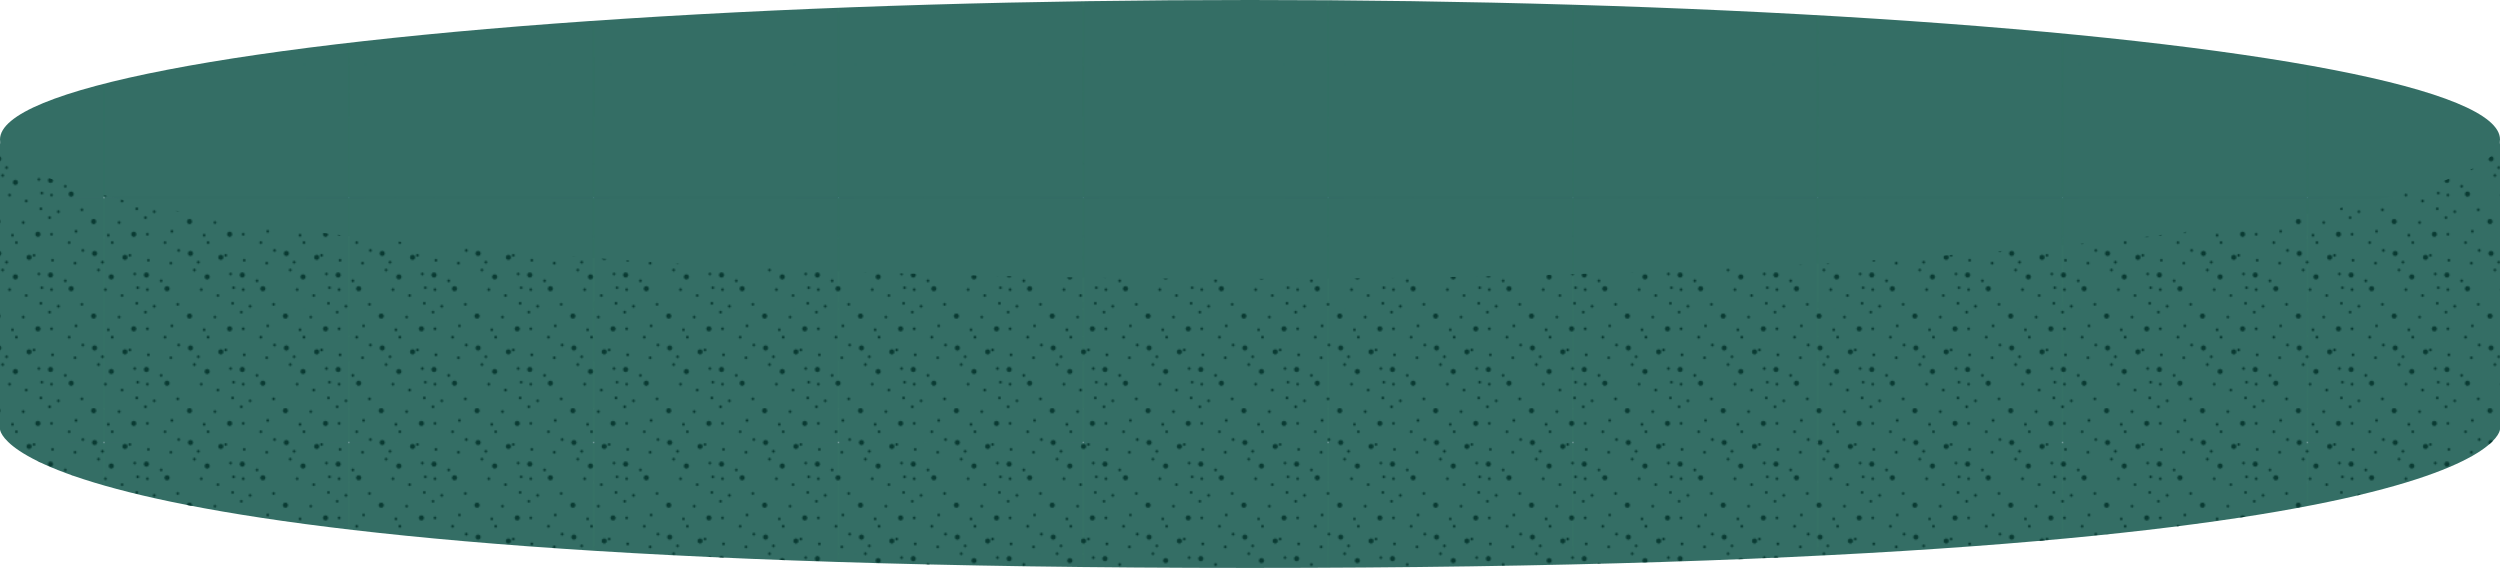 <svg xmlns="http://www.w3.org/2000/svg" data-name="Calque 2" viewBox="0 0 1930 438.44"><defs><clipPath id="a"><path d="M12.1 80.56h707.54v986.86H12.1z" style="fill:none"/></clipPath><clipPath id="b"><path d="M-176.15 80.56h707.54v986.86h-707.54z" style="fill:none"/></clipPath><clipPath id="c"><path d="M-364.4 80.56h707.54v986.86H-364.4z" style="fill:none"/></clipPath><clipPath id="d"><path d="M-552.65 80.56h707.54v986.86h-707.54z" style="fill:none"/></clipPath><clipPath id="e"><path d="M12.1-107.69h707.54v986.86H12.1z" style="fill:none"/></clipPath><clipPath id="f"><path d="M-176.15-107.69h707.54v986.86h-707.54z" style="fill:none"/></clipPath><clipPath id="g"><path d="M-364.4-107.69h707.54v986.86H-364.4z" style="fill:none"/></clipPath><clipPath id="h"><path d="M-552.65-107.69h707.54v986.86h-707.54z" style="fill:none"/></clipPath><clipPath id="i"><path d="M12.1-295.94h707.54v986.86H12.1z" style="fill:none"/></clipPath><clipPath id="j"><path d="M-176.15-295.94h707.54v986.86h-707.54z" style="fill:none"/></clipPath><clipPath id="k"><path d="M-364.4-295.94h707.54v986.86H-364.4z" style="fill:none"/></clipPath><clipPath id="l"><path d="M-552.65-295.94h707.54v986.86h-707.54z" style="fill:none"/></clipPath><clipPath id="m"><path d="M12.1-484.2h707.54v986.86H12.1z" style="fill:none"/></clipPath><clipPath id="n"><path d="M-176.15-484.2h707.54v986.86h-707.54z" style="fill:none"/></clipPath><clipPath id="o"><path d="M-364.4-484.2h707.54v986.86H-364.4z" style="fill:none"/></clipPath><clipPath id="p"><path d="M-552.65-484.2h707.54v986.86h-707.54z" style="fill:none"/></clipPath><clipPath id="q"><path d="M12.1-672.45h707.54v986.86H12.1z" style="fill:none"/></clipPath><clipPath id="r"><path d="M-176.15-672.45h707.54v986.86h-707.54z" style="fill:none"/></clipPath><clipPath id="s"><path d="M-364.4-672.45h707.54v986.86H-364.4z" style="fill:none"/></clipPath><clipPath id="t"><path d="M-552.65-672.45h707.54v986.86h-707.54z" style="fill:none"/></clipPath><clipPath id="u"><path d="M12.1-860.7h707.54v986.86H12.1z" style="fill:none"/></clipPath><clipPath id="v"><path d="M-176.15-860.7h707.54v986.86h-707.54z" style="fill:none"/></clipPath><clipPath id="w"><path d="M-364.4-860.7h707.54v986.86H-364.4z" style="fill:none"/></clipPath><clipPath id="x"><path d="M-552.65-860.7h707.54v986.86h-707.54z" style="fill:none"/></clipPath><pattern id="y" width="188.25" height="188.25" x="0" y="0" data-name="Nouvelle nuance de motif 4" patternTransform="translate(-864.21 -35.91)" patternUnits="userSpaceOnUse"><path d="M0 0h188.25v188.25H0z" style="fill:none"/><g style="clip-path:url(#a)"><path d="M66.15 50.98h346.56v244.03H66.15z" style="fill:none"/><path d="M66.84 51.46h345.18v243.06H66.84z" style="fill:#346e65"/><path d="M-280.41 50.98H66.15v244.03h-346.56z" style="fill:none"/><path d="M-279.72 51.46H65.46v243.06h-345.18z" style="fill:#346e65"/></g><g style="clip-path:url(#b)"><path d="M-122.1 50.98h346.56v244.03H-122.1z" style="fill:none"/><path d="M-121.41 51.46h345.18v243.06h-345.18z" style="fill:#346e65"/></g><g style="clip-path:url(#c)"><path d="M36.21 50.98h346.56v244.03H36.21z" style="fill:none"/><path d="M36.9 51.46h345.18v243.06H36.9z" style="fill:#346e65"/><path d="M-310.35 50.98H36.21v244.03h-346.56z" style="fill:none"/><path d="M-309.66 51.46H35.52v243.06h-345.18z" style="fill:#346e65"/></g><g style="clip-path:url(#d)"><path d="M-152.04 50.98h346.56v244.03h-346.56z" style="fill:none"/><path d="M-151.35 51.46h345.18v243.06h-345.18z" style="fill:#346e65"/></g><g style="clip-path:url(#e)"><path d="M66.15-137.27h346.56v244.03H66.15z" style="fill:none"/><path d="M66.84-136.79h345.18v243.06H66.84z" style="fill:#346e65"/><path d="M66.15 106.75h346.56v244.03H66.15z" style="fill:none"/><path d="M66.84 107.24h345.18V350.3H66.84z" style="fill:#346e65"/><path d="M-280.41-137.27H66.15v244.03h-346.56z" style="fill:none"/><path d="M-279.72-136.79H65.46v243.06h-345.18z" style="fill:#346e65"/><path d="M-280.41 106.75H66.15v244.03h-346.56z" style="fill:none"/><path d="M-279.72 107.24H65.46V350.3h-345.18z" style="fill:#346e65"/></g><g style="clip-path:url(#f)"><path d="M224.46-137.27h346.56v244.03H224.46z" style="fill:none"/><path d="M225.15-136.79h345.18v243.06H225.15z" style="fill:#346e65"/><path d="M224.46 106.75h346.56v244.03H224.46z" style="fill:none"/><path d="M225.15 107.24h345.18V350.3H225.15z" style="fill:#346e65"/><path d="M224.46 350.78h346.56v244.03H224.46z" style="fill:none"/><path d="M225.15 351.27h345.18v243.06H225.15z" style="fill:#346e65"/><path d="M224.46 594.81h346.56v244.03H224.46z" style="fill:none"/><path d="M225.15 595.3h345.18v243.06H225.15z" style="fill:#346e65"/><path d="M224.46 838.84h346.56v244.03H224.46z" style="fill:none"/><path d="M225.15 839.33h345.18v243.06H225.15z" style="fill:#346e65"/><path d="M-122.1-137.27h346.56v244.03H-122.1z" style="fill:none"/><path d="M-121.41-136.79h345.18v243.06h-345.18z" style="fill:#346e65"/><path d="M-122.1 106.75h346.56v244.03H-122.1z" style="fill:none"/><path d="M-121.41 107.24h345.18V350.3h-345.18z" style="fill:#346e65"/><path d="M-122.1 350.78h346.56v244.03H-122.1z" style="fill:none"/><path d="M-121.41 351.27h345.18v243.06h-345.18z" style="fill:#346e65"/><path d="M-122.1 594.81h346.56v244.03H-122.1z" style="fill:none"/><path d="M-121.41 595.3h345.18v243.06h-345.18z" style="fill:#346e65"/><path d="M-122.1 838.84h346.56v244.03H-122.1z" style="fill:none"/><path d="M-121.41 839.33h345.18v243.06h-345.18z" style="fill:#346e65"/><path d="M-468.66-137.27h346.56v244.03h-346.56z" style="fill:none"/><path d="M-467.97-136.79h345.18v243.06h-345.18z" style="fill:#346e65"/><path d="M-468.66 106.75h346.56v244.03h-346.56z" style="fill:none"/><path d="M-467.97 107.24h345.18V350.3h-345.18z" style="fill:#346e65"/><path d="M-468.66 350.78h346.56v244.03h-346.56z" style="fill:none"/><path d="M-467.97 351.27h345.18v243.06h-345.18z" style="fill:#346e65"/><path d="M-468.66 594.81h346.56v244.03h-346.56z" style="fill:none"/><path d="M-467.97 595.3h345.18v243.06h-345.18z" style="fill:#346e65"/><path d="M-468.66 838.84h346.56v244.03h-346.56z" style="fill:none"/><path d="M-467.97 839.33h345.18v243.06h-345.18z" style="fill:#346e65"/></g><g style="clip-path:url(#g)"><path d="M36.21-137.27h346.56v244.03H36.21z" style="fill:none"/><path d="M36.9-136.79h345.18v243.06H36.9z" style="fill:#346e65"/><path d="M36.21 106.75h346.56v244.03H36.21z" style="fill:none"/><path d="M36.9 107.24h345.18V350.3H36.9z" style="fill:#346e65"/><path d="M-310.35-137.27H36.21v244.03h-346.56z" style="fill:none"/><path d="M-309.66-136.79H35.52v243.06h-345.18z" style="fill:#346e65"/><path d="M-310.35 106.75H36.21v244.03h-346.56z" style="fill:none"/><path d="M-309.66 107.24H35.52V350.3h-345.18z" style="fill:#346e65"/></g><g style="clip-path:url(#h)"><path d="M-152.04-137.27h346.56v244.03h-346.56z" style="fill:none"/><path d="M-151.35-136.79h345.18v243.06h-345.18z" style="fill:#346e65"/><path d="M-152.04 106.75h346.56v244.03h-346.56z" style="fill:none"/><path d="M-151.35 107.24h345.18V350.3h-345.18z" style="fill:#346e65"/></g><g style="clip-path:url(#i)"><path d="M66.15-81.5h346.56v244.03H66.15z" style="fill:none"/><path d="M66.84-81.01h345.18v243.06H66.84z" style="fill:#346e65"/><path d="M66.15 162.53h346.56v244.03H66.15z" style="fill:none"/><path d="M66.84 163.02h345.18v243.06H66.84z" style="fill:#346e65"/><path d="M-280.41-81.5H66.15v244.03h-346.56z" style="fill:none"/><path d="M-279.72-81.01H65.46v243.06h-345.18z" style="fill:#346e65"/><path d="M-280.41 162.53H66.15v244.03h-346.56z" style="fill:none"/><path d="M-279.72 163.02H65.46v243.06h-345.18z" style="fill:#346e65"/></g><g style="clip-path:url(#j)"><path d="M-122.1-81.5h346.56v244.03H-122.1z" style="fill:none"/><path d="M-121.41-81.01h345.18v243.06h-345.18z" style="fill:#346e65"/><path d="M-122.1 162.53h346.56v244.03H-122.1z" style="fill:none"/><path d="M-121.41 163.02h345.18v243.06h-345.18z" style="fill:#346e65"/></g><g style="clip-path:url(#k)"><path d="M36.21-81.5h346.56v244.03H36.21z" style="fill:none"/><path d="M36.9-81.01h345.18v243.06H36.9z" style="fill:#346e65"/><path d="M36.21 162.53h346.56v244.03H36.21z" style="fill:none"/><path d="M36.9 163.02h345.18v243.06H36.9z" style="fill:#346e65"/><path d="M-310.35-81.5H36.21v244.03h-346.56z" style="fill:none"/><path d="M-309.66-81.01H35.52v243.06h-345.18z" style="fill:#346e65"/><path d="M-310.35 162.53H36.21v244.03h-346.56z" style="fill:none"/><path d="M-309.66 163.02H35.52v243.06h-345.18z" style="fill:#346e65"/></g><g style="clip-path:url(#l)"><path d="M-152.04-81.5h346.56v244.03h-346.56z" style="fill:none"/><path d="M-151.35-81.01h345.18v243.06h-345.18z" style="fill:#346e65"/><path d="M-152.04 162.53h346.56v244.03h-346.56z" style="fill:none"/><path d="M-151.35 163.02h345.18v243.06h-345.18z" style="fill:#346e65"/></g><g style="clip-path:url(#m)"><path d="M66.15-25.72h346.56v244.03H66.15z" style="fill:none"/><path d="M66.84-25.23h345.18v243.06H66.84z" style="fill:#346e65"/><path d="M-280.41-25.72H66.15v244.03h-346.56z" style="fill:none"/><path d="M-279.72-25.23H65.46v243.06h-345.18z" style="fill:#346e65"/></g><g style="clip-path:url(#n)"><path d="M-122.1-25.72h346.56v244.03H-122.1z" style="fill:none"/><path d="M-121.41-25.23h345.18v243.06h-345.18z" style="fill:#346e65"/></g><g style="clip-path:url(#o)"><path d="M36.21-25.72h346.56v244.03H36.21z" style="fill:none"/><path d="M36.9-25.23h345.18v243.06H36.9z" style="fill:#346e65"/><path d="M-310.35-25.72H36.21v244.03h-346.56z" style="fill:none"/><path d="M-309.66-25.23H35.52v243.06h-345.18z" style="fill:#346e65"/></g><g style="clip-path:url(#p)"><path d="M-152.04-25.72h346.56v244.03h-346.56z" style="fill:none"/><path d="M-151.35-25.23h345.18v243.06h-345.18z" style="fill:#346e65"/></g><g style="clip-path:url(#q)"><path d="M66.15-213.97h346.56V30.06H66.15z" style="fill:none"/><path d="M66.84-213.48h345.18V29.58H66.84z" style="fill:#346e65"/><path d="M66.15 30.06h346.56v244.03H66.15z" style="fill:none"/><path d="M66.84 30.54h345.18V273.6H66.84z" style="fill:#346e65"/><path d="M-280.41-213.97H66.15V30.06h-346.56z" style="fill:none"/><path d="M-279.72-213.48H65.46V29.58h-345.18z" style="fill:#346e65"/><path d="M-280.41 30.06H66.15v244.03h-346.56z" style="fill:none"/><path d="M-279.72 30.54H65.46V273.6h-345.18z" style="fill:#346e65"/></g><g style="clip-path:url(#r)"><path d="M-122.1-213.97h346.56V30.06H-122.1z" style="fill:none"/><path d="M-121.41-213.48h345.18V29.58h-345.18z" style="fill:#346e65"/><path d="M-122.1 30.06h346.56v244.03H-122.1z" style="fill:none"/><path d="M-121.41 30.54h345.18V273.6h-345.18z" style="fill:#346e65"/></g><g style="clip-path:url(#s)"><path d="M36.21-213.97h346.56V30.06H36.21z" style="fill:none"/><path d="M36.9-213.48h345.18V29.58H36.9z" style="fill:#346e65"/><path d="M36.21 30.06h346.56v244.03H36.21z" style="fill:none"/><path d="M36.9 30.54h345.18V273.6H36.9z" style="fill:#346e65"/><path d="M-310.35-213.97H36.21V30.06h-346.56z" style="fill:none"/><path d="M-309.66-213.48H35.52V29.58h-345.18z" style="fill:#346e65"/><path d="M-310.35 30.06H36.21v244.03h-346.56z" style="fill:none"/><path d="M-309.66 30.54H35.52V273.6h-345.18z" style="fill:#346e65"/></g><g style="clip-path:url(#t)"><path d="M-152.04-213.97h346.56V30.06h-346.56z" style="fill:none"/><path d="M-151.35-213.48h345.18V29.58h-345.18z" style="fill:#346e65"/><path d="M-152.04 30.06h346.56v244.03h-346.56z" style="fill:none"/><path d="M-151.35 30.54h345.18V273.6h-345.18z" style="fill:#346e65"/></g><g style="clip-path:url(#u)"><path d="M66.15-158.19h346.56V85.84H66.15z" style="fill:none"/><path d="M66.84-157.71h345.18V85.35H66.84z" style="fill:#346e65"/><path d="M66.15 85.84h346.56v244.03H66.15z" style="fill:none"/><path d="M66.84 86.32h345.18v243.06H66.84z" style="fill:#346e65"/><path d="M-280.41-158.19H66.15V85.84h-346.56z" style="fill:none"/><path d="M-279.72-157.71H65.46V85.35h-345.18z" style="fill:#346e65"/><path d="M-280.41 85.84H66.15v244.03h-346.56z" style="fill:none"/><path d="M-279.72 86.32H65.46v243.06h-345.18z" style="fill:#346e65"/></g><g style="clip-path:url(#v)"><path d="M-122.1-158.19h346.56V85.84H-122.1z" style="fill:none"/><path d="M-121.41-157.71h345.18V85.35h-345.18z" style="fill:#346e65"/><path d="M-122.1 85.84h346.56v244.03H-122.1z" style="fill:none"/><path d="M-121.41 86.32h345.18v243.06h-345.18z" style="fill:#346e65"/></g><g style="clip-path:url(#w)"><path d="M36.21-158.19h346.56V85.84H36.21z" style="fill:none"/><path d="M36.9-157.71h345.18V85.35H36.9z" style="fill:#346e65"/><path d="M36.21 85.84h346.56v244.03H36.21z" style="fill:none"/><path d="M36.9 86.32h345.18v243.06H36.9z" style="fill:#346e65"/><path d="M-310.35-158.19H36.21V85.84h-346.56z" style="fill:none"/><path d="M-309.66-157.71H35.52V85.35h-345.18z" style="fill:#346e65"/><path d="M-310.35 85.84H36.21v244.03h-346.56z" style="fill:none"/><path d="M-309.66 86.32H35.52v243.06h-345.18z" style="fill:#346e65"/></g><g style="clip-path:url(#x)"><path d="M-152.04-158.19h346.56V85.84h-346.56z" style="fill:none"/><path d="M-151.35-157.71h345.18V85.35h-345.18z" style="fill:#346e65"/><path d="M-152.04 85.84h346.56v244.03h-346.56z" style="fill:none"/><path d="M-151.35 86.32h345.18v243.06h-345.18z" style="fill:#346e65"/></g></pattern><pattern id="z" width="73.55" height="72.88" x="0" y="0" data-name="2vertfonce" patternTransform="translate(1291.64 -35.91)" patternUnits="userSpaceOnUse"><path d="M0 0h73.55v72.88H0z" style="fill:none"/><path d="M19.76 5.29c-.27 0-.54-.12-.76-.3-.18-.21-.3-.48-.3-.76s.12-.54.3-.76c.43-.4 1.09-.4 1.48 0 .21.21.33.48.33.76s-.12.54-.3.76c-.21.18-.48.3-.76.3ZM58.32 62.75c-.27 0-.54-.12-.76-.33-.18-.18-.3-.45-.3-.73s.12-.54.3-.76c.4-.4 1.09-.4 1.51 0 .18.21.3.48.3.76s-.12.54-.3.76c-.21.18-.48.3-.76.3ZM66.63 15.12c-.27 0-.54-.12-.76-.3-.21-.21-.3-.48-.3-.76s.12-.54.3-.73c.45-.45 1.09-.43 1.48-.03.21.21.33.48.33.76s-.12.54-.3.76c-.21.18-.48.3-.76.3ZM72.68 40.07a1.079 1.079 0 0 1-1.05-1.06c0-.28.12-.54.3-.76.36-.4 1.12-.4 1.51.03.18.18.3.43.3.73 0 .27-.12.54-.3.76-.21.18-.48.3-.76.3M71.93 52.16c-.3 0-.57-.12-.76-.33-.18-.18-.3-.45-.3-.73s.12-.54.3-.76c.36-.36 1.09-.4 1.51 0 .18.21.3.48.3.76s-.12.54-.3.76c-.21.18-.48.3-.76.3ZM25.06 69.55c-.27 0-.54-.12-.76-.3-.18-.21-.3-.48-.3-.76s.12-.54.3-.76c.43-.4 1.09-.4 1.48 0 .21.21.33.48.33.76s-.12.54-.3.76c-.21.18-.48.3-.76.3ZM6.16 41.58c-.27 0-.54-.12-.76-.3-.18-.21-.3-.48-.3-.76s.12-.54.3-.76c.43-.4 1.09-.4 1.48 0 .21.21.33.48.33.76s-.12.54-.3.76c-.21.18-.48.3-.76.3ZM16.74 34.78a1.079 1.079 0 0 1-1.05-1.06c0-.3.12-.57.33-.76.36-.36 1.09-.4 1.48 0 .18.18.3.45.3.76 0 .27-.12.54-.3.76-.21.18-.48.3-.76.3M6.91 18.9c-.27 0-.54-.12-.76-.3-.18-.21-.3-.48-.3-.76s.12-.54.3-.76c.4-.4 1.12-.4 1.51 0 .18.21.3.48.3.76s-.12.54-.3.76c-.21.18-.48.3-.76.3ZM45.47 20.41c-.27 0-.54-.12-.76-.3-.18-.21-.3-.48-.3-.76s.12-.54.3-.76c.4-.4 1.09-.4 1.51 0 .18.21.3.48.3.76s-.12.54-.3.76c-.21.18-.45.3-.76.3ZM42.44 26.46c-.27 0-.54-.12-.76-.3-.18-.21-.3-.48-.3-.76s.12-.54.3-.76c.4-.4 1.12-.4 1.51 0 .18.21.3.48.3.76s-.12.54-.3.76c-.21.18-.48.3-.76.3ZM11.45 54.43c-.27 0-.54-.12-.76-.3-.18-.21-.3-.48-.3-.76s.12-.54.3-.76c.4-.4 1.12-.4 1.51 0 .18.21.3.48.3.76s-.12.54-.3.76c-.21.18-.48.3-.76.3ZM47.73 41.58c-.27 0-.54-.12-.76-.3-.18-.21-.3-.48-.3-.76s.12-.54.3-.76c.45-.4 1.09-.4 1.48 0 .21.21.33.48.33.76s-.12.54-.3.76c-.21.18-.48.3-.76.3ZM6.16 71.82c-.27 0-.54-.12-.76-.3-.18-.21-.3-.48-.3-.76s.12-.54.3-.76c.4-.4 1.09-.4 1.51 0 .18.21.3.48.3.76s-.12.54-.3.76c-.21.18-.48.3-.76.3ZM4.64 58.97c-.27 0-.54-.12-.76-.3-.18-.21-.3-.48-.3-.76s.12-.54.3-.76c.4-.4 1.09-.4 1.51 0 .18.21.3.48.3.76s-.12.54-.3.76c-.21.18-.48.3-.76.3ZM24.3 21.17c-.27 0-.54-.12-.76-.3-.18-.21-.3-.48-.3-.76 0-.3.12-.57.33-.76.36-.4 1.06-.4 1.48 0 .18.18.3.45.3.76 0 .27-.12.54-.3.76-.21.18-.48.3-.76.3ZM30.35 11.34c-.27 0-.54-.12-.76-.3-.18-.21-.3-.48-.3-.76s.09-.54.3-.76c.4-.4 1.09-.4 1.51 0 .18.21.3.48.3.76s-.12.54-.3.76c-.21.18-.45.3-.76.3ZM53.03 5.29c-.27 0-.54-.12-.76-.3-.18-.21-.3-.48-.3-.76s.12-.54.3-.76c.4-.4 1.12-.4 1.51 0 .18.21.3.48.3.76s-.12.54-.3.76c-.21.18-.48.3-.76.3ZM70.41 29.49c-.27 0-.54-.12-.76-.33-.18-.18-.3-.45-.3-.73 0-.3.12-.57.33-.76.33-.36 1.06-.4 1.48 0 .18.18.3.45.3.76 0 .27-.12.54-.3.76-.21.18-.48.3-.76.3ZM60.59 46.12c-.27 0-.54-.12-.76-.33-.18-.18-.3-.45-.3-.73s.12-.54.3-.76a1.1 1.1 0 0 1 1.51 0c.18.21.3.45.3.76s-.12.57-.33.76c-.18.18-.45.3-.73.3ZM29.59 52.92c-.27 0-.54-.12-.76-.3-.18-.21-.3-.48-.3-.76s.12-.54.3-.76a1.1 1.1 0 0 1 1.51 0c.18.21.3.48.3.76s-.12.54-.3.76c-.21.18-.48.3-.76.3ZM50 72.58c-.27 0-.54-.12-.76-.3-.18-.21-.3-.48-.3-.76s.12-.54.3-.76c.43-.4 1.09-.4 1.48 0 .21.18.33.48.33.76s-.12.54-.3.76c-.21.18-.48.3-.76.3ZM62.85 17.54c-.51 0-1.03-.21-1.39-.58-.36-.36-.57-.88-.57-1.39s.21-1.03.57-1.39c.7-.73 2.09-.73 2.78 0 .36.33.58.85.58 1.39s-.21 1.03-.61 1.39c-.33.36-.85.58-1.36.58M69.66 72.73c-.51 0-1.03-.21-1.39-.58-.36-.36-.57-.88-.57-1.39s.21-1.03.57-1.39c.7-.73 2.06-.73 2.78 0 .36.36.58.88.58 1.39s-.21 1.03-.58 1.39c-.36.36-.88.58-1.39.58M38.66 62.9c-.51 0-1.03-.21-1.39-.58-.36-.39-.57-.88-.57-1.39s.21-1.03.57-1.39c.73-.73 2.06-.73 2.78 0 .36.36.58.88.58 1.39s-.21 1-.58 1.39c-.36.36-.88.58-1.39.58M52.27 32.66c-.51 0-1.03-.21-1.39-.58-.36-.36-.57-.88-.57-1.39s.21-1.03.57-1.39c.73-.73 2.06-.73 2.78 0 .36.36.58.88.58 1.39s-.21 1-.58 1.39c-.36.36-.88.58-1.39.58M21.28 41.73c-.51 0-1.03-.21-1.39-.58-.36-.39-.57-.88-.57-1.39s.21-1.03.57-1.39c.73-.73 2.06-.73 2.78 0 .36.36.58.88.58 1.39s-.21 1-.58 1.39c-.36.36-.88.58-1.39.58M5.4 31.15c-.51 0-1.03-.21-1.39-.58-.36-.36-.57-.88-.57-1.39s.21-1.03.57-1.39c.76-.76 2.06-.73 2.78 0 .36.36.58.88.58 1.39s-.21 1.03-.58 1.39c-.36.36-.88.58-1.39.58M39.42 14.52c-.51 0-1.03-.21-1.39-.58-.36-.39-.57-.88-.57-1.39s.21-1.03.57-1.39c.73-.73 2.03-.73 2.78 0 .36.36.58.88.58 1.39s-.21 1-.58 1.39c-.36.36-.88.58-1.39.58M-.87 40.07a1.079 1.079 0 0 1-1.05-1.06c0-.28.12-.54.3-.76.36-.4 1.12-.4 1.51.03.18.18.3.43.3.73 0 .27-.12.54-.3.76-.21.18-.48.3-.76.3" style="fill:#0a3b33"/></pattern></defs><g data-name="illu cylindre motif"><g data-name="1_herbe"><path d="M1930 111.59v219.78s0 107.07-965 107.07S0 331.37 0 331.37V111.59S0 4.52 965 4.52s965 107.07 965 107.07" style="fill:url(#y)"/><path d="M1930 111.59v219.78s0 107.07-965 107.07S0 331.37 0 331.37V111.59S0 4.52 965 4.52s965 107.07 965 107.07" style="fill:url(#z)"/><ellipse cx="965" cy="107.65" rx="965" ry="107.65" style="fill:url(#y)"/></g></g></svg>